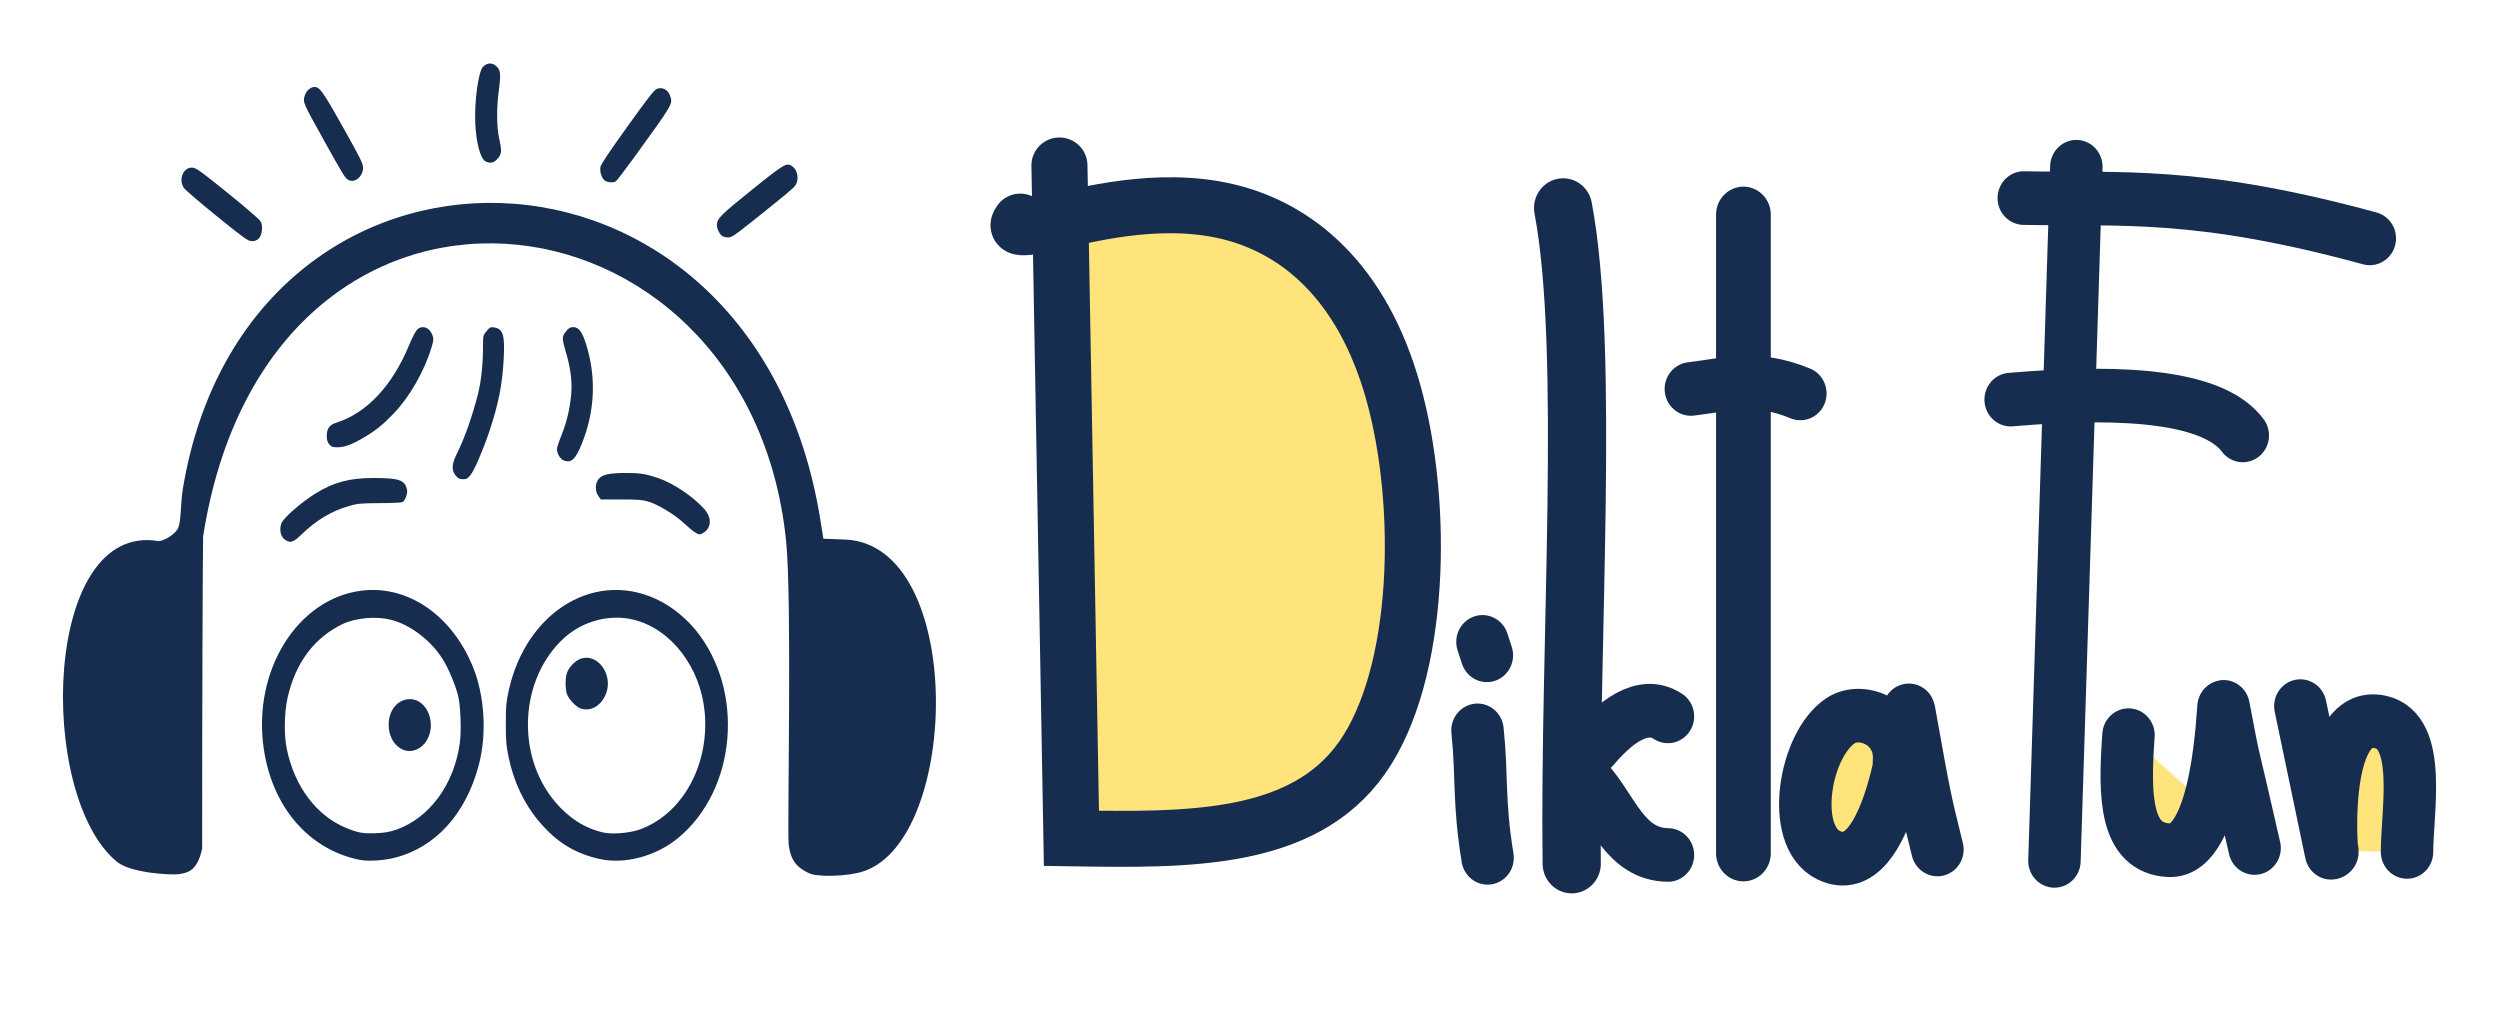 <?xml version="1.0" encoding="UTF-8" standalone="no"?>
<!-- Created with Inkscape (http://www.inkscape.org/) -->

<svg
   width="297mm"
   height="120mm"
   viewBox="0 0 297 120"
   version="1.1"
   id="svg1"
   xml:space="preserve"
   inkscape:version="1.4.2 (ebf0e940, 2025-05-08)"
   sodipodi:docname="logo0.svg"
   xmlns:inkscape="http://www.inkscape.org/namespaces/inkscape"
   xmlns:sodipodi="http://sodipodi.sourceforge.net/DTD/sodipodi-0.dtd"
   xmlns="http://www.w3.org/2000/svg"
   xmlns:svg="http://www.w3.org/2000/svg"><sodipodi:namedview
     id="namedview1"
     pagecolor="#ffffff"
     bordercolor="#000000"
     borderopacity="0.25"
     inkscape:showpageshadow="2"
     inkscape:pageopacity="0.0"
     inkscape:pagecheckerboard="0"
     inkscape:deskcolor="#d1d1d1"
     inkscape:document-units="mm"
     inkscape:zoom="0.32"
     inkscape:cx="248.4375"
     inkscape:cy="667.1875"
     inkscape:window-width="1408"
     inkscape:window-height="832"
     inkscape:window-x="259"
     inkscape:window-y="25"
     inkscape:window-maximized="0"
     inkscape:current-layer="layer1"
     showguides="true" /><defs
     id="defs1"><inkscape:path-effect
       effect="bspline"
       id="path-effect1"
       is_visible="true"
       lpeversion="1.3"
       weight="33.333"
       steps="2"
       helper_size="0"
       apply_no_weight="true"
       apply_with_weight="true"
       only_selected="false"
       uniform="false" /></defs><g
     inkscape:label="Слой 1"
     inkscape:groupmode="layer"
     id="layer1"><g
       id="g19"
       transform="matrix(0.89,0,0,0.91,116.064,-118.255)"
       style="fill:#ffe47c;fill-opacity:1;stroke:#162d50;stroke-opacity:1"><path
         style="fill:#ffe47c;fill-opacity:1;stroke:#162d50;stroke-width:7;stroke-linecap:round;stroke-dasharray:none;stroke-opacity:1"
         d="m 123.064,229.522 c 0.476,-5.174 -4.913,-7.352 -7.795,-5.48 -4.838,3.142 -6.838,15.028 -1.616,17.537 8.453,4.063 10.687,-19.275 10.751,-18.926 2.211,12.023 2.072,11.352 3.8,18.197"
         id="use15-3"
         sodipodi:nodetypes="csssc" /><path
         style="fill:#ffe47c;fill-opacity:1;stroke:#162d50;stroke-width:7;stroke-linecap:round;stroke-dasharray:none;stroke-opacity:1"
         d="m 14.245,161.949 c 0.499,28.046 0.998,56.092 1.497,84.138 14.436,0.224 28.872,0.449 36.285,-10.066 7.413,-10.515 7.803,-31.77 3.905,-45.71 -3.898,-13.94 -12.083,-20.566 -20.755,-22.613 -8.673,-2.046 -17.832,0.487 -22.217,1.462 -4.385,0.974 -3.995,0.39 -3.605,-0.195"
         id="path1"
         inkscape:path-effect="#path-effect1"
         inkscape:original-d="m 14.244718,161.94863 c 0.498839,28.04604 1.496517,84.13815 1.496517,84.13815 0,0 28.872409,0.44891 43.308627,0.67336 0.389768,-21.25469 0.779535,-42.50936 1.169302,-63.76403 -8.185128,-6.62606 -16.370092,-13.25199 -24.555386,-19.87818 -9.159733,2.53354 -18.319098,5.06698 -27.4786487,7.60048 0.3897757,-0.58466 0.779536,-1.16931 1.169304,-1.75396"
         sodipodi:nodetypes="ccccccc"
         transform="matrix(1.069,0,0,1.044,-4.22,-17.521)" /><path
         style="fill:#ffe47c;fill-opacity:1;stroke:#162d50;stroke-width:7;stroke-linecap:round;stroke-dasharray:none;stroke-opacity:1"
         d="m 66.812,225.298 c 0.659,6.232 0.102,9.134 1.347,16.642"
         id="path2"
         sodipodi:nodetypes="cc" /><path
         style="fill:#ffe47c;fill-opacity:1;stroke:#162d50;stroke-width:7;stroke-linecap:round;stroke-dasharray:none;stroke-opacity:1"
         d="m 68.062,215.501 -0.585,-1.754"
         id="path3" /><g
         id="g18"
         style="fill:#ffe47c;fill-opacity:1;stroke:#162d50;stroke-opacity:1"><path
           style="fill:#ffe47c;fill-opacity:1;stroke:#162d50;stroke-width:7.772;stroke-linecap:round;stroke-dasharray:none;stroke-opacity:1"
           d="m 78.241,157.11 c 3.63,18.786 0.765,57.055 1.148,85.583"
           id="path4"
           sodipodi:nodetypes="cc" /><path
           style="fill:#ffe47c;fill-opacity:1;stroke:#162d50;stroke-width:7;stroke-linecap:round;stroke-dasharray:none;stroke-opacity:1"
           d="m 92.233,223.473 c -3.412,-2.196 -7.202,0.917 -9.939,4.093"
           id="path5"
           sodipodi:nodetypes="cc" /><path
           style="fill:#ffe47c;fill-opacity:1;stroke:#162d50;stroke-width:7;stroke-linecap:round;stroke-dasharray:none;stroke-opacity:1"
           d="m 92.233,241.568 c -5.676,-0.082 -7.324,-5.804 -10.524,-9.354"
           id="path6"
           sodipodi:nodetypes="cc" /></g><g
         id="g17"
         transform="translate(-0.585,-0.585)"
         style="fill:#ffe47c;fill-opacity:1;stroke:#162d50;stroke-opacity:1"><path
           style="fill:#ffe47c;fill-opacity:1;stroke:#162d50;stroke-width:7.304;stroke-linecap:round;stroke-dasharray:none;stroke-opacity:1"
           d="m 102.893,158.554 v 83.388"
           id="path7"
           sodipodi:nodetypes="cc" /><path
           style="fill:#ffe47c;fill-opacity:1;stroke:#162d50;stroke-width:7;stroke-linecap:round;stroke-dasharray:none;stroke-opacity:1"
           d="m 95.877,181.314 c 4.521,-0.508 8.625,-1.849 14.616,0.585"
           id="path8"
           sodipodi:nodetypes="cc" /></g><path
         style="fill:#ffe47c;fill-opacity:1;stroke:#162d50;stroke-width:7;stroke-linecap:round;stroke-dasharray:none;stroke-opacity:1"
         d="m 146.748,151.717 -2.923,90.621"
         id="path9" /><path
         style="fill:#ffe47c;fill-opacity:1;stroke:#162d50;stroke-width:7;stroke-linecap:round;stroke-dasharray:none;stroke-opacity:1"
         d="m 137.978,182.119 c 16.171,-1.362 27.278,-0.192 30.987,4.677"
         id="path10"
         sodipodi:nodetypes="cc" /><path
         style="fill:#ffe47c;fill-opacity:1;stroke:#162d50;stroke-width:7;stroke-linecap:round;stroke-dasharray:none;stroke-opacity:1"
         d="m 139.732,155.81 c 12.759,0.247 23.068,-0.906 46.188,5.262"
         id="path11"
         sodipodi:nodetypes="cc" /><g
         id="g16"
         transform="translate(-5.262,1.462)"
         style="fill:#ffe47c;fill-opacity:1;stroke:#162d50;stroke-opacity:1"><path
           style="fill:#ffe47c;fill-opacity:1;stroke:#162d50;stroke-width:7;stroke-linecap:round;stroke-dasharray:none;stroke-opacity:1"
           d="m 181.91,220.671 4.093,19.146"
           id="path12"
           sodipodi:nodetypes="cc" /><path
           style="fill:#ffe47c;fill-opacity:1;stroke:#162d50;stroke-width:7;stroke-linecap:round;stroke-dasharray:none;stroke-opacity:1"
           d="m 186.184,239.55 c 0.075,2.656 -2.049,-18.676 6.459,-16.798 5.588,1.234 3.508,11.667 3.508,16.955"
           id="path13"
           sodipodi:nodetypes="csc" /></g><path
         style="fill:#ffe47c;fill-opacity:1;stroke:#162d50;stroke-width:7;stroke-linecap:round;stroke-dasharray:none;stroke-opacity:1"
         d="m 153.71,225.925 c -0.608,8.171 -0.41,14.727 5.396,15.023 6.783,0.346 7.187,-19.29 7.301,-18.707 1.792,9.214 0.625,3.263 4.134,18.416"
         id="use15"
         sodipodi:nodetypes="cssc" /></g><path
       style="fill:#162d50;stroke-width:0.749"
       d="M 13.885,102.374 C 4.335,94.525 5.05,61.932 18.841,64.283 c 0.575,-8.09e-4 1.804,-0.71 2.225,-1.379 0.515,-0.819 0.314,-2.783 0.668,-4.903 7.722,-46.224 67.796,-45.343 75.709,3.667 l 0.377,2.332 2.551,0.097 c 14.342,0.544 13.739,35.577 2.217,39.415 -1.93,0.643 -5.534,0.694 -6.478,0.229 -1.249,-0.615 -2.144,-1.282 -2.412,-3.379 C 93.505,98.84 94.114,71.278 93.387,64.231 88.889,20.608 31.956,13.973 24.132,63.709 c -0.045,0.286 -0.136,25.291 -0.114,37.108 -0.56,2.468 -1.472,2.841 -2.752,3.032 -0.855,0.128 -5.712,-0.102 -7.381,-1.474 z m 28.888,-0.215 C 36.708,100.95 32.345,95.903 31.33,88.921 29.99,79.716 35.298,71.14 42.934,70.172 c 5.459,-0.692 10.704,2.872 13.222,8.986 1.42,3.446 1.703,8.005 0.728,11.715 -1.532,5.83 -5.168,9.832 -10.034,11.039 -1.298,0.322 -3.142,0.434 -4.079,0.247 z m 4.348,-3.608 c 3.937,-1.407 6.863,-5.427 7.511,-10.321 0.185,-1.397 0.093,-4.212 -0.177,-5.429 -0.276,-1.243 -1.14,-3.334 -1.841,-4.459 -1.406,-2.255 -3.872,-4.136 -6.18,-4.717 -1.741,-0.438 -4.177,-0.225 -5.698,0.498 -3.371,1.602 -5.618,4.589 -6.559,8.719 -0.413,1.814 -0.457,4.429 -0.104,6.152 0.917,4.466 3.566,7.964 7.112,9.392 1.406,0.566 1.946,0.658 3.503,0.596 1.028,-0.041 1.645,-0.151 2.432,-0.432 z m 0.549,-9.585 c -0.949,-0.536 -1.497,-1.591 -1.497,-2.883 0,-1.714 1.08,-3.012 2.517,-3.024 2.101,-0.018 3.27,3.048 1.921,5.036 -0.714,1.052 -1.964,1.422 -2.941,0.871 z m 23.547,13.077 c -2.943,-0.662 -5.063,-1.971 -7.142,-4.41 -1.808,-2.121 -3.057,-4.761 -3.666,-7.746 -0.274,-1.344 -0.316,-1.854 -0.318,-3.88 -0.001,-2.043 0.037,-2.515 0.31,-3.805 2.058,-9.723 10.633,-14.763 18.21,-10.704 1.439,0.771 2.961,2.039 4.04,3.364 5.845,7.181 4.865,18.926 -2.059,24.668 -2.642,2.191 -6.368,3.189 -9.376,2.512 z m 4.766,-3.493 c 5.065,-1.806 8.309,-7.645 7.736,-13.924 -0.485,-5.327 -3.968,-9.881 -8.409,-10.997 -2.827,-0.71 -6.055,0.129 -8.285,2.155 -5.288,4.802 -5.783,13.93 -1.059,19.496 1.654,1.949 3.541,3.14 5.749,3.629 1.039,0.23 3.103,0.057 4.268,-0.359 z M 68.976,84.165 c -0.584,-0.199 -1.48,-1.171 -1.647,-1.785 -0.178,-0.658 -0.184,-1.684 -0.013,-2.316 0.208,-0.768 1.038,-1.63 1.778,-1.846 1.962,-0.573 3.742,1.957 2.917,4.146 -0.554,1.47 -1.812,2.217 -3.034,1.801 z M 33.883,64.137 c -0.552,-0.364 -0.741,-1.217 -0.442,-1.989 0.25,-0.644 2.355,-2.477 4.062,-3.535 2.134,-1.323 4.033,-1.829 6.872,-1.827 3.059,0.002 3.742,0.243 3.983,1.413 0.088,0.428 -0.225,1.268 -0.541,1.452 -0.107,0.062 -1.326,0.117 -2.71,0.121 -2.19,0.007 -2.661,0.051 -3.647,0.339 -2.116,0.62 -3.881,1.68 -5.649,3.394 -0.95,0.921 -1.312,1.04 -1.929,0.632 z m 48.648,-0.911 c -0.228,-0.145 -0.819,-0.641 -1.313,-1.102 -1.05,-0.981 -2.94,-2.132 -4.132,-2.517 -0.686,-0.222 -1.281,-0.271 -3.274,-0.271 l -2.436,-7.5e-5 -0.289,-0.409 c -0.423,-0.598 -0.402,-1.518 0.045,-2.039 0.448,-0.522 1.263,-0.697 3.259,-0.698 1.683,-8.77e-4 2.327,0.103 3.832,0.616 1.766,0.603 4.086,2.16 5.426,3.643 0.878,0.972 0.902,2.122 0.057,2.749 -0.484,0.359 -0.649,0.363 -1.175,0.029 z M 54.141,56.505 c -0.522,-0.635 -0.484,-1.361 0.136,-2.606 0.921,-1.85 1.851,-4.487 2.519,-7.142 0.371,-1.477 0.588,-3.539 0.588,-5.596 0,-1.306 0.001,-1.313 0.423,-1.825 0.38,-0.462 0.472,-0.506 0.908,-0.435 1.016,0.166 1.252,0.867 1.141,3.394 -0.14,3.197 -0.607,5.623 -1.722,8.953 -0.714,2.134 -1.75,4.55 -2.198,5.128 -0.367,0.474 -0.505,0.556 -0.937,0.556 -0.4,0 -0.58,-0.089 -0.857,-0.426 z M 66.965,54.697 c -0.491,-0.2 -0.885,-0.985 -0.774,-1.544 0.039,-0.194 0.307,-0.949 0.597,-1.676 0.601,-1.507 0.988,-3.267 1.094,-4.972 0.085,-1.377 -0.143,-2.972 -0.685,-4.777 -0.452,-1.506 -0.446,-1.765 0.055,-2.374 0.312,-0.379 0.508,-0.496 0.836,-0.496 0.672,0 1.087,0.567 1.574,2.149 1.197,3.888 1.004,7.904 -0.566,11.77 -0.733,1.805 -1.255,2.276 -2.132,1.919 z M 39.114,52.784 c -0.227,-0.276 -0.294,-0.511 -0.294,-1.027 0,-0.825 0.333,-1.29 1.094,-1.528 3.647,-1.14 6.709,-4.402 8.709,-9.278 0.333,-0.813 0.751,-1.616 0.927,-1.785 0.628,-0.601 1.514,-0.26 1.845,0.71 0.132,0.386 0.116,0.563 -0.119,1.353 -0.843,2.834 -2.613,5.931 -4.52,7.911 -1.298,1.348 -2.172,2.046 -3.602,2.877 -1.434,0.834 -2.228,1.12 -3.112,1.122 -0.515,0.001 -0.69,-0.066 -0.928,-0.356 z M 25.76,25.686 c -2.012,-1.627 -3.777,-3.142 -3.922,-3.366 -0.649,-1.003 -0.091,-2.409 0.955,-2.408 0.473,4.8e-4 0.84,0.26 4.231,2.99 2.054,1.654 3.809,3.167 3.929,3.388 0.156,0.287 0.201,0.581 0.161,1.05 -0.072,0.862 -0.488,1.319 -1.193,1.311 -0.45,-0.005 -0.884,-0.314 -4.161,-2.964 z m 60.06,2.366 c -0.305,-0.18 -0.649,-0.861 -0.649,-1.284 0,-0.798 0.339,-1.143 4.102,-4.174 4.013,-3.231 4.217,-3.346 4.925,-2.782 0.577,0.46 0.734,1.531 0.319,2.173 -0.237,0.366 -0.978,0.987 -5.246,4.392 -1.947,1.553 -2.378,1.84 -2.755,1.832 -0.245,-0.005 -0.558,-0.076 -0.695,-0.157 z M 71.792,21.402 c -0.346,-0.33 -0.548,-1.015 -0.462,-1.562 0.047,-0.302 1.05,-1.804 3.212,-4.811 2.748,-3.822 3.2,-4.389 3.594,-4.508 0.621,-0.187 1.237,0.175 1.474,0.867 0.332,0.968 0.391,0.867 -4.162,7.157 -1.168,1.613 -2.211,2.974 -2.318,3.024 -0.369,0.172 -1.074,0.084 -1.337,-0.167 z m -30.407,-0.022 c -0.366,-0.19 -0.624,-0.609 -2.865,-4.64 -2.562,-4.611 -2.544,-4.57 -2.325,-5.343 0.202,-0.71 0.862,-1.199 1.401,-1.036 0.5,0.151 1.057,1 3.384,5.162 1.866,3.337 2.151,3.921 2.151,4.407 0,1.043 -0.974,1.851 -1.746,1.45 z m 16.259,-2.235 c -0.58,-0.34 -1.067,-2.179 -1.179,-4.455 -0.128,-2.612 0.364,-6.213 0.926,-6.766 0.554,-0.546 1.238,-0.503 1.74,0.108 0.347,0.422 0.368,0.989 0.108,2.916 -0.256,1.894 -0.232,4.147 0.059,5.475 0.335,1.535 0.316,1.825 -0.165,2.41 -0.437,0.531 -0.936,0.636 -1.488,0.313 z"
       id="path18"
       sodipodi:nodetypes="scssscsscssscsscssssscsssssssssssssssssssccscsscssssscsssssssssscssccsscssscsscsssccsssscssssssscssssssssssssssssssssscsssssssssssscsscssssssssssssscsssscscc" /></g></svg>
